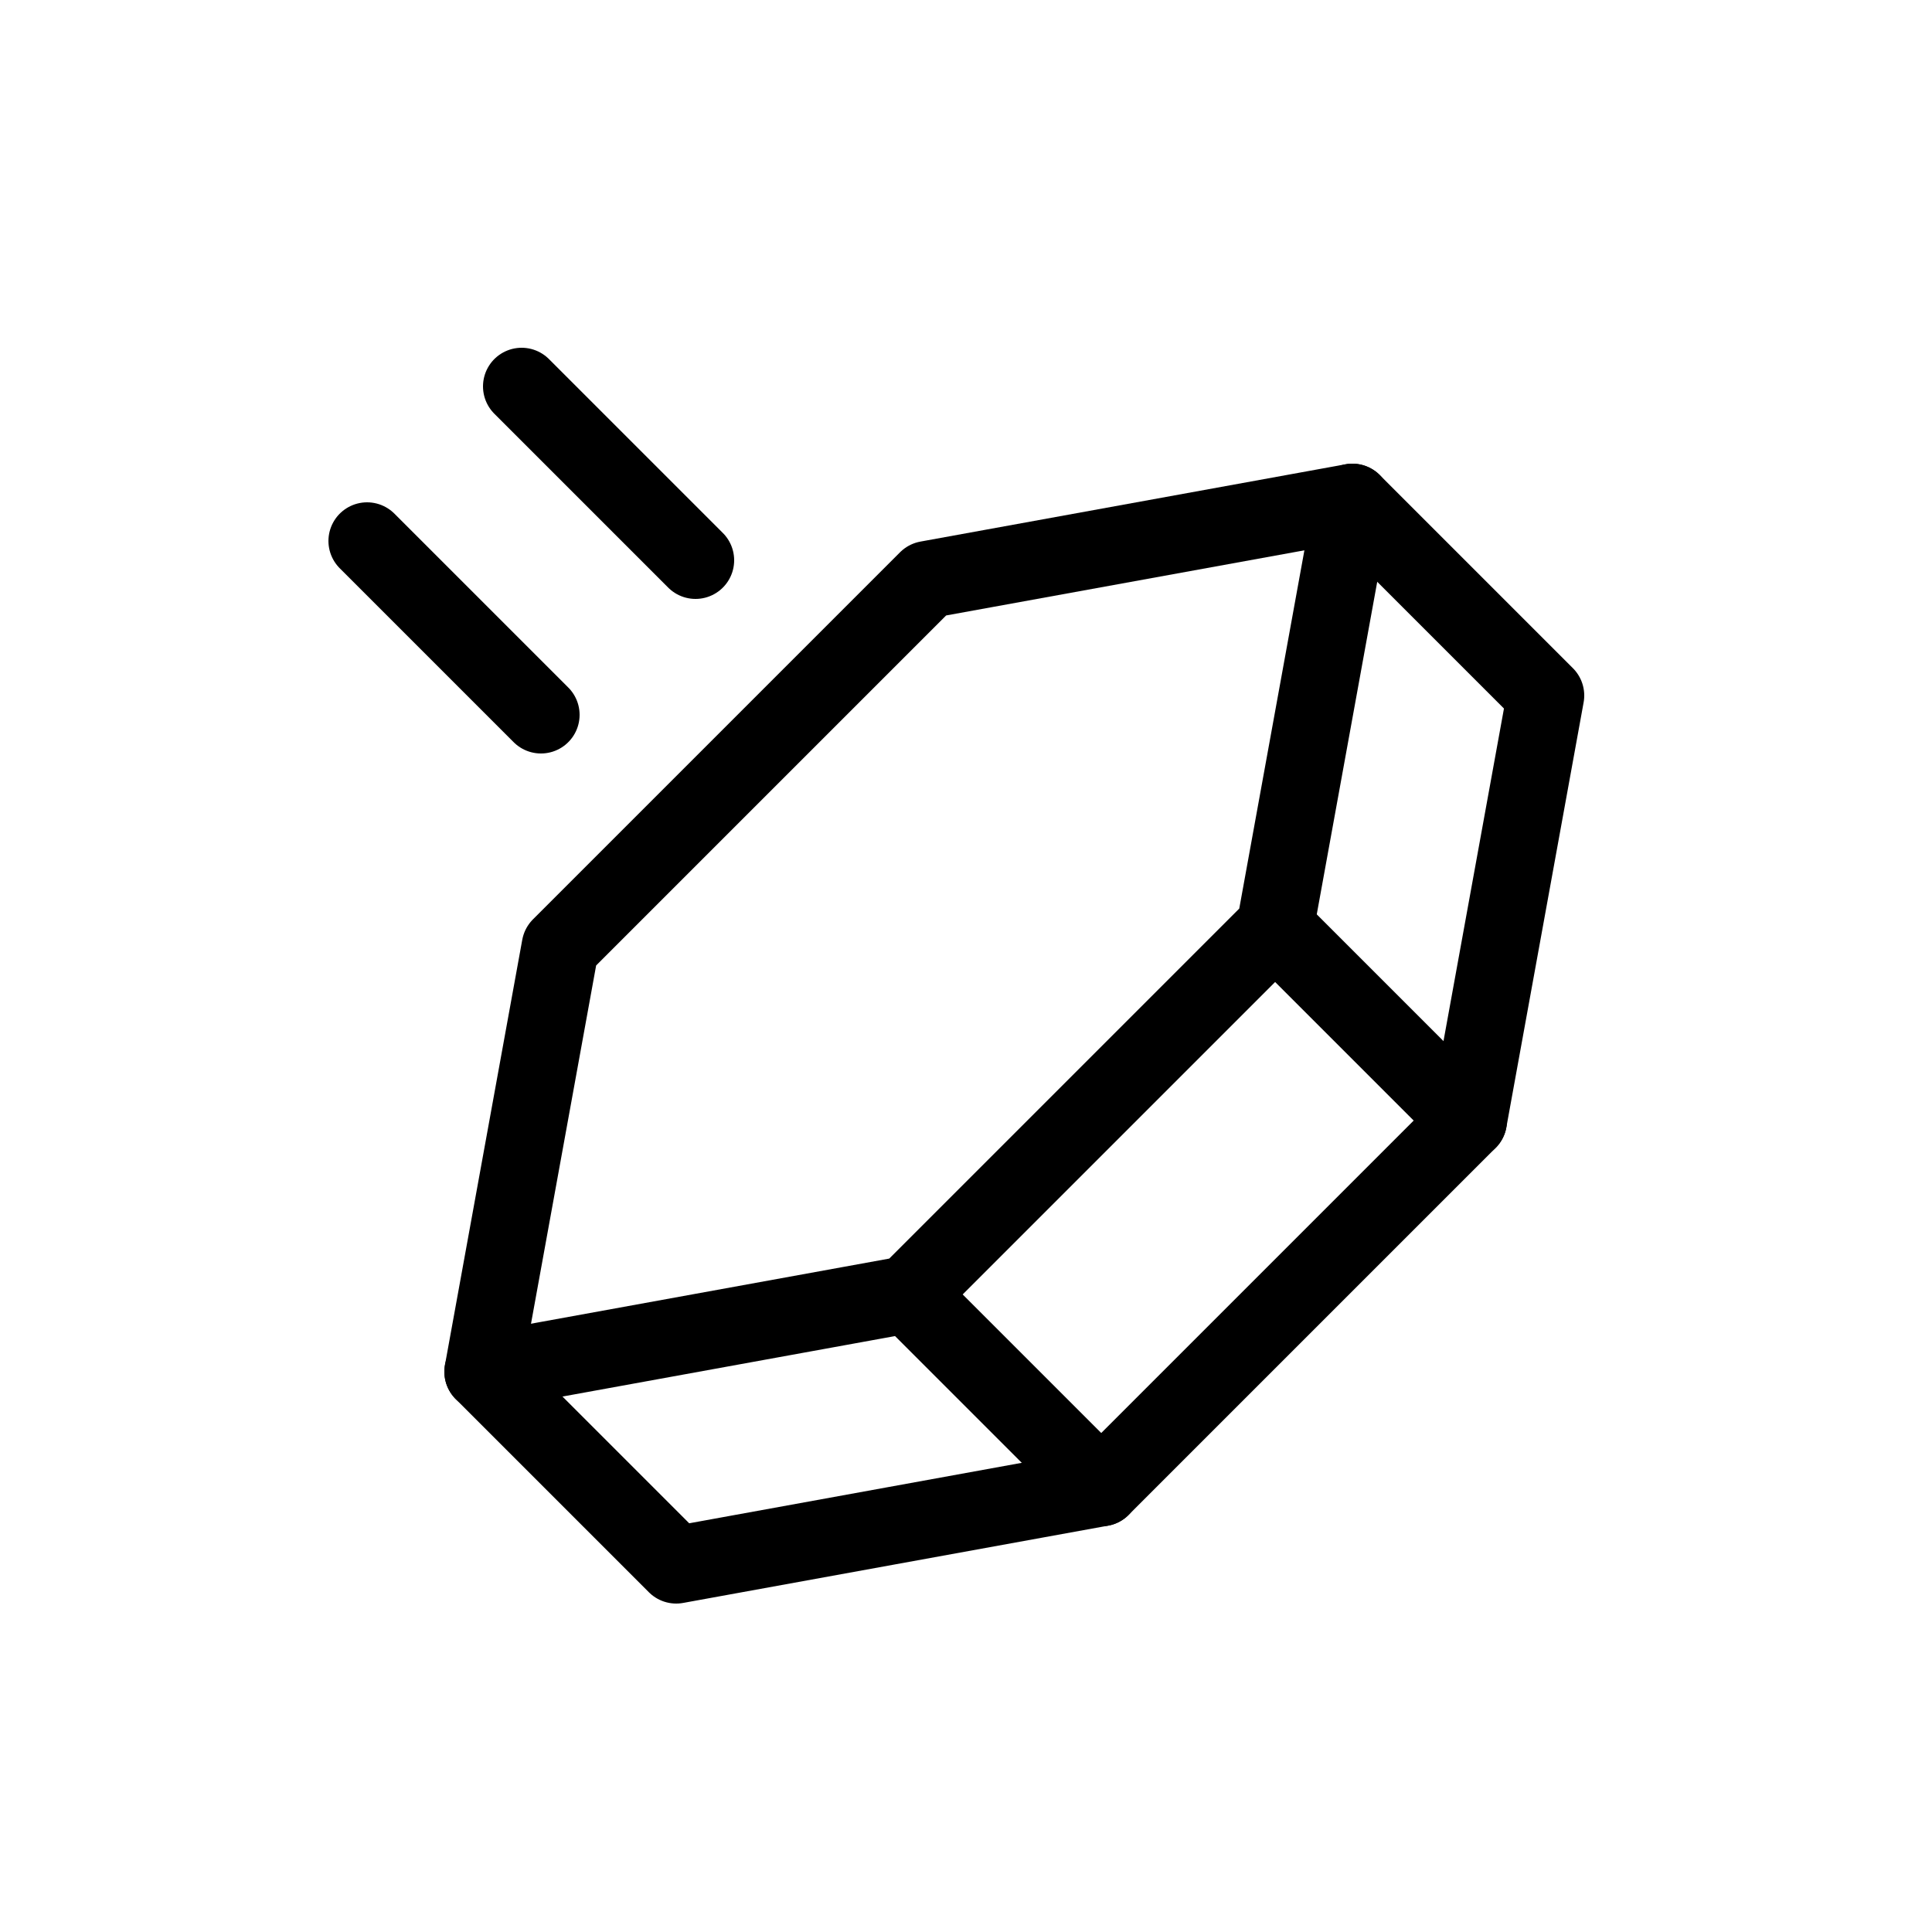 <svg xmlns="http://www.w3.org/2000/svg" viewBox="0 0 100 100"><defs><style>.cls-1,.cls-2{fill:#fff;}.cls-2,.cls-3{stroke:#000;stroke-linecap:round;stroke-linejoin:round;stroke-width:4px;}.cls-3{fill:none;}</style></defs><title>80x80_Hockey_game</title><g id="Format"><rect class="cls-1" width="100" height="100"/></g><g id="Design"><polygon class="cls-2" points="25 71 29 49 48 30 70 26 80 36 76 58 57 77 35 81 25 71"/><polyline class="cls-3" points="70 26 66 48 47 67 25 71"/><line class="cls-3" x1="47" y1="67" x2="57" y2="77"/><line class="cls-3" x1="27" y1="20" x2="36" y2="29"/><line class="cls-3" x1="19" y1="28" x2="28" y2="37"/><line class="cls-3" x1="66" y1="48" x2="76" y2="58"/></g></svg>